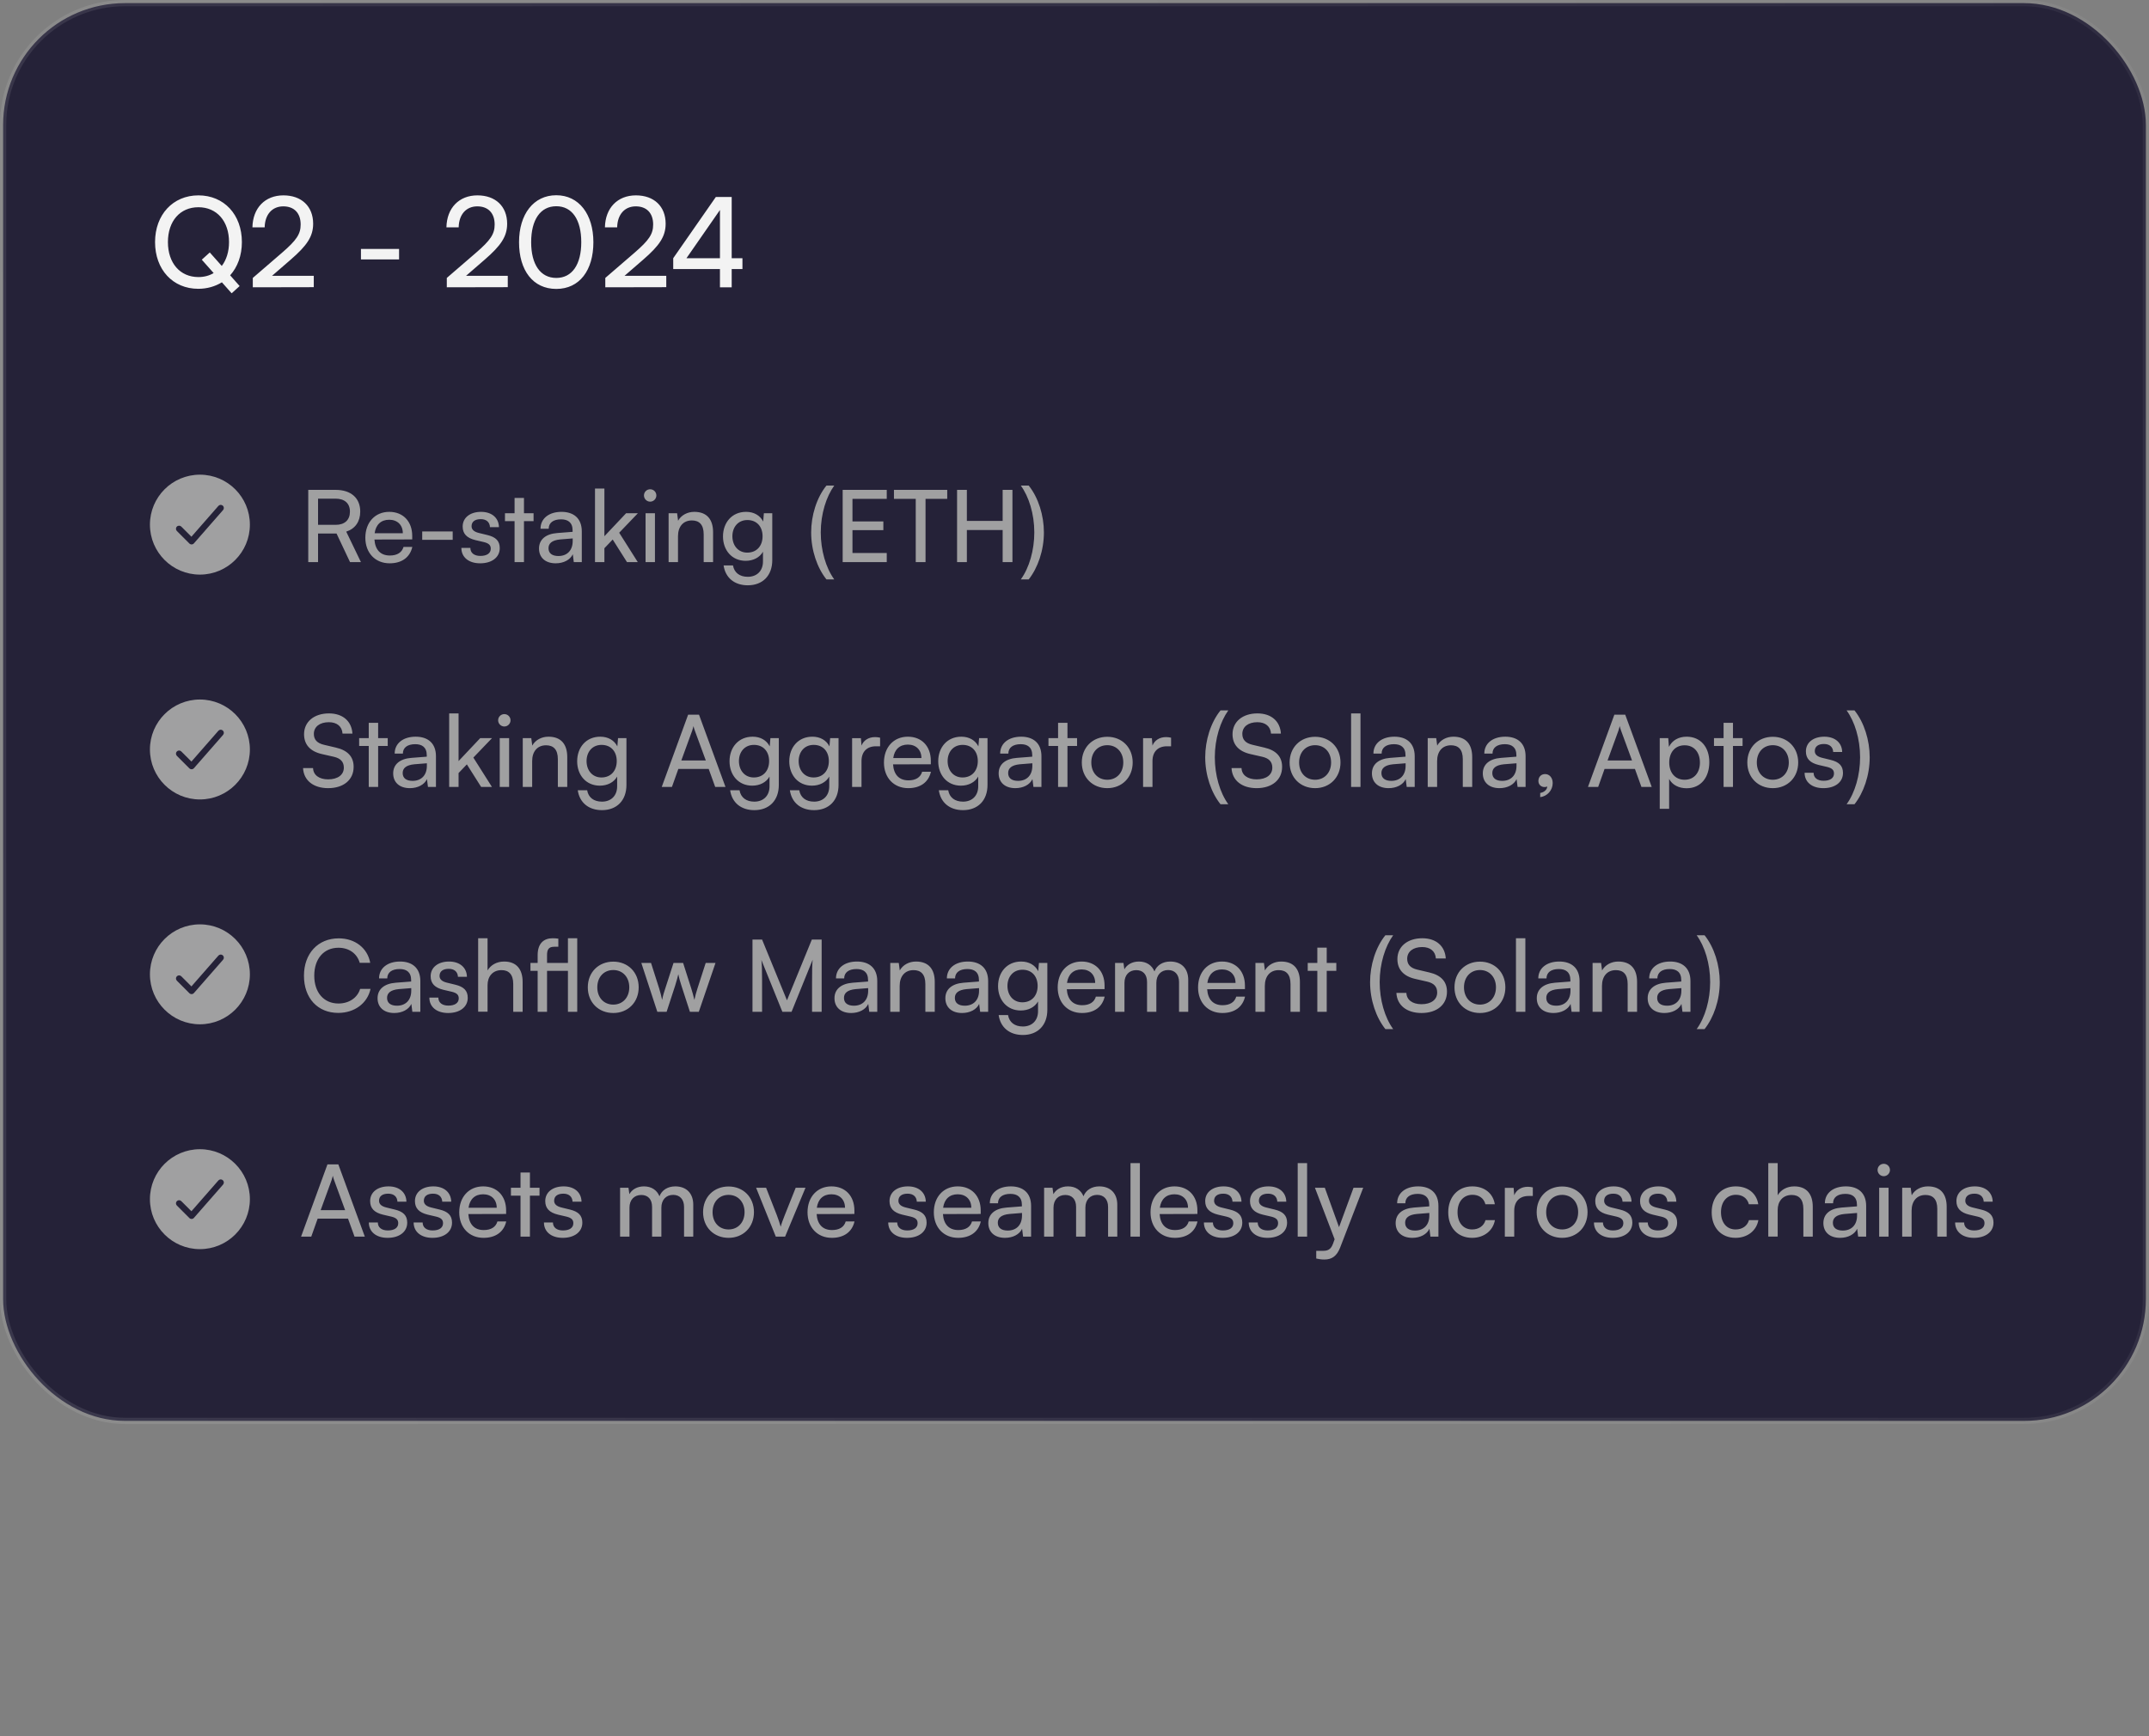 <svg width="344" height="278" viewBox="0 0 344 278" fill="none" xmlns="http://www.w3.org/2000/svg">
<rect x="0" y="0" width="344" height="278" fill="#808080" stroke="none"/>
<rect x="0.5" y="0.5" width="343" height="227" rx="19.5" fill="#252238"/>
<rect x="0.5" y="0.5" width="343" height="227" rx="19.5" stroke="url(#paint0_linear_10085_39697)"/>
<path d="M37.08 46.96L35.52 45.2C34.44 45.86 33.16 46.24 31.74 46.24C27.66 46.24 24.82 43.16 24.82 38.76C24.82 34.38 27.68 31.28 31.76 31.28C35.86 31.28 38.72 34.36 38.72 38.76C38.72 40.92 38.02 42.76 36.84 44.08L38.36 45.8L37.08 46.96ZM36.66 38.76C36.66 35.4 34.7 33.18 31.76 33.18C28.82 33.18 26.88 35.4 26.88 38.76C26.88 42.12 28.82 44.36 31.76 44.36C32.68 44.36 33.5 44.14 34.2 43.72L32.3 41.58L33.58 40.42L35.5 42.58C36.24 41.62 36.66 40.3 36.66 38.76ZM50.227 45.98L40.467 46V44.5L45.127 40.48C47.467 38.46 48.127 37.48 48.127 35.94C48.127 34.12 47.087 33.04 45.347 33.04C43.567 33.04 42.407 34.34 42.367 36.4H40.407C40.467 33.3 42.427 31.28 45.367 31.28C48.267 31.28 50.127 33.04 50.127 35.82C50.127 37.88 49.107 39.34 46.547 41.56L43.547 44.16H50.227V45.98ZM57.779 41.54V39.86H63.88V41.54H57.779ZM81.282 45.98L71.522 46V44.5L76.182 40.48C78.522 38.46 79.182 37.48 79.182 35.94C79.182 34.12 78.142 33.04 76.402 33.04C74.622 33.04 73.462 34.34 73.422 36.4H71.462C71.522 33.3 73.482 31.28 76.422 31.28C79.322 31.28 81.182 33.04 81.182 35.82C81.182 37.88 80.162 39.34 77.602 41.56L74.602 44.16H81.282V45.98ZM83.085 38.78C83.085 34.3 85.406 31.26 89.046 31.26C92.665 31.26 94.986 34.3 94.986 38.78C94.986 43.28 92.766 46.26 89.046 46.26C85.305 46.26 83.085 43.28 83.085 38.78ZM85.025 38.78C85.025 42.34 86.505 44.5 89.046 44.5C91.585 44.5 93.046 42.34 93.046 38.78C93.046 35.18 91.585 33.02 89.046 33.02C86.505 33.02 85.025 35.18 85.025 38.78ZM106.653 45.98L96.893 46V44.5L101.553 40.48C103.893 38.46 104.553 37.48 104.553 35.94C104.553 34.12 103.513 33.04 101.773 33.04C99.993 33.04 98.833 34.34 98.793 36.4H96.833C96.893 33.3 98.853 31.28 101.793 31.28C104.693 31.28 106.553 33.04 106.553 35.82C106.553 37.88 105.533 39.34 102.973 41.56L99.973 44.16H106.653V45.98ZM118.846 43.08H117.126V46H115.246V43.08H107.766V41.34L114.586 31.54H117.126V41.34H118.846V43.08ZM109.886 41.34H115.246V33.62L109.886 41.34Z" fill="#F3F3F3"/>
<path fill-rule="evenodd" clip-rule="evenodd" d="M32 92C36.418 92 40 88.418 40 84C40 79.582 36.418 76 32 76C27.582 76 24 79.582 24 84C24 88.418 27.582 92 32 92ZM35.709 81.663C35.891 81.455 35.87 81.139 35.662 80.957C35.455 80.775 35.139 80.796 34.957 81.004L30.642 85.935L29.02 84.313C28.825 84.118 28.508 84.118 28.313 84.313C28.118 84.508 28.118 84.825 28.313 85.02L30.313 87.02C30.411 87.118 30.545 87.171 30.683 87.167C30.822 87.162 30.952 87.1 31.043 86.996L35.709 81.663Z" fill="#A0A0A1"/>
<path d="M50.912 90H49.344V78.432H53.712C56.192 78.432 57.664 79.744 57.664 81.904C57.664 83.504 56.864 84.656 55.424 85.12L57.776 90H56.032L53.872 85.424H50.912V90ZM50.912 79.84V84.032H53.728C55.184 84.032 56.016 83.248 56.016 81.92C56.016 80.576 55.152 79.84 53.712 79.84H50.912ZM62.37 90.192C60.066 90.192 58.482 88.528 58.482 86.096C58.482 83.648 60.034 81.952 62.306 81.952C64.53 81.952 65.986 83.488 65.986 85.808V86.368L59.938 86.384C60.05 88.032 60.914 88.944 62.402 88.944C63.57 88.944 64.338 88.464 64.594 87.568H66.002C65.618 89.248 64.306 90.192 62.37 90.192ZM62.306 83.216C60.994 83.216 60.162 84 59.97 85.376H64.482C64.482 84.08 63.634 83.216 62.306 83.216ZM67.586 86.432V85.088H72.466V86.432H67.586ZM73.854 87.728H75.294C75.294 88.528 75.902 89.008 76.894 89.008C77.95 89.008 78.558 88.576 78.558 87.856C78.558 87.328 78.302 87.008 77.486 86.8L76.11 86.48C74.718 86.144 74.062 85.456 74.062 84.304C74.062 82.864 75.278 81.952 77.006 81.952C78.718 81.952 79.838 82.912 79.87 84.4H78.43C78.398 83.616 77.87 83.12 76.958 83.12C76.014 83.12 75.486 83.536 75.486 84.256C75.486 84.784 75.87 85.136 76.638 85.328L78.014 85.664C79.342 85.984 79.998 86.592 79.998 87.76C79.998 89.248 78.718 90.192 76.862 90.192C75.022 90.192 73.854 89.216 73.854 87.728ZM83.874 90H82.37V83.44H80.834V82.176H82.37V79.728H83.874V82.176H85.41V83.44H83.874V90ZM88.954 90.192C87.274 90.192 86.282 89.248 86.282 87.824C86.282 86.384 87.354 85.488 89.194 85.344L91.658 85.152V84.928C91.658 83.616 90.874 83.152 89.818 83.152C88.554 83.152 87.834 83.712 87.834 84.656H86.522C86.522 83.024 87.866 81.952 89.882 81.952C91.818 81.952 93.13 82.976 93.13 85.088V90H91.85L91.69 88.736C91.29 89.632 90.218 90.192 88.954 90.192ZM89.386 89.024C90.81 89.024 91.674 88.096 91.674 86.624V86.208L89.674 86.368C88.346 86.496 87.802 87.008 87.802 87.776C87.802 88.608 88.41 89.024 89.386 89.024ZM96.749 90H95.245V78.224H96.749V85.856L100.221 82.176H102.109L99.117 85.296L102.093 90H100.365L98.077 86.384L96.749 87.776V90ZM104.074 80.32C103.53 80.32 103.082 79.872 103.082 79.328C103.082 78.768 103.53 78.336 104.074 78.336C104.618 78.336 105.066 78.768 105.066 79.328C105.066 79.872 104.618 80.32 104.074 80.32ZM103.338 90V82.176H104.842V90H103.338ZM108.53 90H107.026V82.176H108.386L108.546 83.376C109.042 82.48 110.034 81.952 111.138 81.952C113.202 81.952 114.146 83.216 114.146 85.216V90H112.642V85.552C112.642 83.968 111.906 83.328 110.754 83.328C109.346 83.328 108.53 84.336 108.53 85.856V90ZM115.733 85.888C115.733 83.68 117.157 81.952 119.429 81.952C120.693 81.952 121.669 82.528 122.165 83.504L122.277 82.176H123.621V89.68C123.621 92.144 122.101 93.712 119.701 93.712C117.573 93.712 116.117 92.512 115.829 90.528H117.333C117.525 91.68 118.389 92.352 119.701 92.352C121.173 92.352 122.133 91.392 122.133 89.904V88.336C121.621 89.248 120.597 89.792 119.365 89.792C117.141 89.792 115.733 88.08 115.733 85.888ZM117.237 85.856C117.237 87.328 118.149 88.48 119.621 88.48C121.141 88.48 122.069 87.392 122.069 85.856C122.069 84.352 121.173 83.264 119.637 83.264C118.133 83.264 117.237 84.416 117.237 85.856ZM133.542 92.768H132.294C130.822 90.928 129.846 88.144 129.846 85.248C129.846 82.528 130.726 79.68 132.294 77.744H133.542C132.278 79.504 131.382 82.256 131.382 85.248C131.382 88.08 132.182 90.896 133.542 92.768ZM141.947 90H134.891V78.432H141.947V79.872H136.459V83.488H141.403V84.88H136.459V88.544H141.947V90ZM143.099 79.872V78.432H151.627V79.872H148.155V90H146.587V79.872H143.099ZM154.771 90H153.203V78.432H154.771V83.408H160.499V78.432H162.067V90H160.499V84.864H154.771V90ZM164.67 92.768H163.406C164.766 90.896 165.566 88.08 165.566 85.248C165.566 82.256 164.686 79.504 163.406 77.744H164.67C166.222 79.68 167.102 82.528 167.102 85.248C167.102 88.144 166.126 90.928 164.67 92.768Z" fill="#A0A0A1"/>
<path fill-rule="evenodd" clip-rule="evenodd" d="M32 128C36.418 128 40 124.418 40 120C40 115.582 36.418 112 32 112C27.582 112 24 115.582 24 120C24 124.418 27.582 128 32 128ZM35.709 117.663C35.891 117.455 35.87 117.139 35.662 116.957C35.455 116.775 35.139 116.796 34.957 117.004L30.642 121.935L29.02 120.313C28.825 120.118 28.508 120.118 28.313 120.313C28.118 120.509 28.118 120.825 28.313 121.02L30.313 123.02C30.411 123.118 30.545 123.171 30.683 123.167C30.822 123.162 30.952 123.1 31.043 122.996L35.709 117.663Z" fill="#A0A0A1"/>
<path d="M48.672 117.552C48.672 115.568 50.272 114.224 52.656 114.224C54.864 114.224 56.288 115.456 56.416 117.456H54.832C54.752 116.304 53.936 115.632 52.64 115.632C51.184 115.632 50.24 116.368 50.24 117.504C50.24 118.432 50.768 118.992 51.856 119.248L53.76 119.696C55.648 120.128 56.608 121.152 56.608 122.784C56.608 124.864 54.992 126.192 52.528 126.192C50.176 126.192 48.608 124.96 48.512 122.976H50.112C50.144 124.08 51.072 124.784 52.528 124.784C54.064 124.784 55.04 124.064 55.04 122.912C55.04 122 54.544 121.424 53.44 121.168L51.536 120.736C49.648 120.304 48.672 119.216 48.672 117.552ZM60.53 126H59.026V119.44H57.49V118.176H59.026V115.728H60.53V118.176H62.066V119.44H60.53V126ZM65.61 126.192C63.93 126.192 62.938 125.248 62.938 123.824C62.938 122.384 64.01 121.488 65.85 121.344L68.314 121.152V120.928C68.314 119.616 67.53 119.152 66.474 119.152C65.21 119.152 64.49 119.712 64.49 120.656H63.178C63.178 119.024 64.522 117.952 66.538 117.952C68.474 117.952 69.786 118.976 69.786 121.088V126H68.506L68.346 124.736C67.946 125.632 66.874 126.192 65.61 126.192ZM66.042 125.024C67.466 125.024 68.33 124.096 68.33 122.624V122.208L66.33 122.368C65.002 122.496 64.458 123.008 64.458 123.776C64.458 124.608 65.066 125.024 66.042 125.024ZM73.405 126H71.901V114.224H73.405V121.856L76.877 118.176H78.765L75.773 121.296L78.749 126H77.021L74.733 122.384L73.405 123.776V126ZM80.73 116.32C80.186 116.32 79.738 115.872 79.738 115.328C79.738 114.768 80.186 114.336 80.73 114.336C81.274 114.336 81.722 114.768 81.722 115.328C81.722 115.872 81.274 116.32 80.73 116.32ZM79.994 126V118.176H81.498V126H79.994ZM85.186 126H83.682V118.176H85.042L85.202 119.376C85.698 118.48 86.69 117.952 87.794 117.952C89.858 117.952 90.802 119.216 90.802 121.216V126H89.298V121.552C89.298 119.968 88.562 119.328 87.41 119.328C86.002 119.328 85.186 120.336 85.186 121.856V126ZM92.389 121.888C92.389 119.68 93.813 117.952 96.085 117.952C97.349 117.952 98.325 118.528 98.821 119.504L98.933 118.176H100.277V125.68C100.277 128.144 98.757 129.712 96.357 129.712C94.229 129.712 92.773 128.512 92.485 126.528H93.989C94.181 127.68 95.045 128.352 96.357 128.352C97.829 128.352 98.789 127.392 98.789 125.904V124.336C98.277 125.248 97.253 125.792 96.021 125.792C93.797 125.792 92.389 124.08 92.389 121.888ZM93.893 121.856C93.893 123.328 94.805 124.48 96.277 124.48C97.797 124.48 98.725 123.392 98.725 121.856C98.725 120.352 97.829 119.264 96.293 119.264C94.789 119.264 93.893 120.416 93.893 121.856ZM107.558 126H105.926L110.15 114.432H111.894L116.134 126H114.486L113.446 123.12H108.582L107.558 126ZM110.822 116.928L109.062 121.76H112.982L111.206 116.928C111.126 116.704 111.046 116.432 111.014 116.256C110.982 116.416 110.902 116.688 110.822 116.928ZM116.78 121.888C116.78 119.68 118.204 117.952 120.476 117.952C121.74 117.952 122.716 118.528 123.212 119.504L123.324 118.176H124.668V125.68C124.668 128.144 123.148 129.712 120.748 129.712C118.62 129.712 117.164 128.512 116.876 126.528H118.38C118.572 127.68 119.436 128.352 120.748 128.352C122.22 128.352 123.18 127.392 123.18 125.904V124.336C122.668 125.248 121.644 125.792 120.411 125.792C118.188 125.792 116.78 124.08 116.78 121.888ZM118.284 121.856C118.284 123.328 119.196 124.48 120.668 124.48C122.188 124.48 123.116 123.392 123.116 121.856C123.116 120.352 122.22 119.264 120.684 119.264C119.18 119.264 118.284 120.416 118.284 121.856ZM126.342 121.888C126.342 119.68 127.766 117.952 130.038 117.952C131.302 117.952 132.278 118.528 132.774 119.504L132.886 118.176H134.23V125.68C134.23 128.144 132.71 129.712 130.31 129.712C128.182 129.712 126.726 128.512 126.438 126.528H127.942C128.134 127.68 128.998 128.352 130.31 128.352C131.782 128.352 132.742 127.392 132.742 125.904V124.336C132.23 125.248 131.206 125.792 129.974 125.792C127.75 125.792 126.342 124.08 126.342 121.888ZM127.846 121.856C127.846 123.328 128.758 124.48 130.23 124.48C131.75 124.48 132.678 123.392 132.678 121.856C132.678 120.352 131.782 119.264 130.246 119.264C128.742 119.264 127.846 120.416 127.846 121.856ZM140.881 118.112V119.488H140.209C138.785 119.488 137.905 120.352 137.905 121.856V126H136.401V118.192H137.809L137.905 119.376C138.225 118.56 139.009 118.016 140.081 118.016C140.353 118.016 140.577 118.048 140.881 118.112ZM145.386 126.192C143.082 126.192 141.498 124.528 141.498 122.096C141.498 119.648 143.05 117.952 145.322 117.952C147.546 117.952 149.002 119.488 149.002 121.808V122.368L142.954 122.384C143.066 124.032 143.93 124.944 145.418 124.944C146.586 124.944 147.354 124.464 147.61 123.568H149.018C148.634 125.248 147.322 126.192 145.386 126.192ZM145.322 119.216C144.01 119.216 143.178 120 142.986 121.376H147.498C147.498 120.08 146.65 119.216 145.322 119.216ZM150.186 121.888C150.186 119.68 151.61 117.952 153.882 117.952C155.146 117.952 156.122 118.528 156.618 119.504L156.73 118.176H158.074V125.68C158.074 128.144 156.554 129.712 154.154 129.712C152.026 129.712 150.57 128.512 150.282 126.528H151.786C151.978 127.68 152.842 128.352 154.154 128.352C155.626 128.352 156.586 127.392 156.586 125.904V124.336C156.074 125.248 155.05 125.792 153.818 125.792C151.594 125.792 150.186 124.08 150.186 121.888ZM151.69 121.856C151.69 123.328 152.602 124.48 154.074 124.48C155.594 124.48 156.522 123.392 156.522 121.856C156.522 120.352 155.626 119.264 154.09 119.264C152.586 119.264 151.69 120.416 151.69 121.856ZM162.532 126.192C160.852 126.192 159.86 125.248 159.86 123.824C159.86 122.384 160.932 121.488 162.772 121.344L165.236 121.152V120.928C165.236 119.616 164.452 119.152 163.396 119.152C162.132 119.152 161.412 119.712 161.412 120.656H160.1C160.1 119.024 161.444 117.952 163.46 117.952C165.396 117.952 166.708 118.976 166.708 121.088V126H165.428L165.268 124.736C164.868 125.632 163.796 126.192 162.532 126.192ZM162.964 125.024C164.388 125.024 165.252 124.096 165.252 122.624V122.208L163.252 122.368C161.924 122.496 161.38 123.008 161.38 123.776C161.38 124.608 161.988 125.024 162.964 125.024ZM170.874 126H169.37V119.44H167.834V118.176H169.37V115.728H170.874V118.176H172.41V119.44H170.874V126ZM173.17 122.08C173.17 119.664 174.898 117.968 177.25 117.968C179.586 117.968 181.314 119.664 181.314 122.08C181.314 124.496 179.586 126.192 177.25 126.192C174.898 126.192 173.17 124.496 173.17 122.08ZM174.69 122.08C174.69 123.712 175.73 124.848 177.25 124.848C178.754 124.848 179.81 123.712 179.81 122.08C179.81 120.448 178.754 119.312 177.25 119.312C175.73 119.312 174.69 120.448 174.69 122.08ZM187.459 118.112V119.488H186.787C185.363 119.488 184.483 120.352 184.483 121.856V126H182.979V118.192H184.387L184.483 119.376C184.803 118.56 185.587 118.016 186.659 118.016C186.931 118.016 187.155 118.048 187.459 118.112ZM196.62 128.768H195.372C193.9 126.928 192.924 124.144 192.924 121.248C192.924 118.528 193.804 115.68 195.372 113.744H196.62C195.356 115.504 194.46 118.256 194.46 121.248C194.46 124.08 195.26 126.896 196.62 128.768ZM197.297 117.552C197.297 115.568 198.897 114.224 201.281 114.224C203.489 114.224 204.913 115.456 205.041 117.456H203.457C203.377 116.304 202.561 115.632 201.265 115.632C199.809 115.632 198.865 116.368 198.865 117.504C198.865 118.432 199.393 118.992 200.481 119.248L202.385 119.696C204.273 120.128 205.233 121.152 205.233 122.784C205.233 124.864 203.617 126.192 201.153 126.192C198.801 126.192 197.233 124.96 197.137 122.976H198.737C198.769 124.08 199.697 124.784 201.153 124.784C202.689 124.784 203.665 124.064 203.665 122.912C203.665 122 203.169 121.424 202.065 121.168L200.161 120.736C198.273 120.304 197.297 119.216 197.297 117.552ZM206.435 122.08C206.435 119.664 208.163 117.968 210.515 117.968C212.851 117.968 214.579 119.664 214.579 122.08C214.579 124.496 212.851 126.192 210.515 126.192C208.163 126.192 206.435 124.496 206.435 122.08ZM207.955 122.08C207.955 123.712 208.995 124.848 210.515 124.848C212.019 124.848 213.075 123.712 213.075 122.08C213.075 120.448 212.019 119.312 210.515 119.312C208.995 119.312 207.955 120.448 207.955 122.08ZM217.78 126H216.276V114.224H217.78V126ZM222.282 126.192C220.602 126.192 219.61 125.248 219.61 123.824C219.61 122.384 220.682 121.488 222.522 121.344L224.986 121.152V120.928C224.986 119.616 224.202 119.152 223.146 119.152C221.882 119.152 221.162 119.712 221.162 120.656H219.85C219.85 119.024 221.194 117.952 223.21 117.952C225.146 117.952 226.458 118.976 226.458 121.088V126H225.178L225.018 124.736C224.618 125.632 223.546 126.192 222.282 126.192ZM222.714 125.024C224.138 125.024 225.002 124.096 225.002 122.624V122.208L223.002 122.368C221.674 122.496 221.13 123.008 221.13 123.776C221.13 124.608 221.738 125.024 222.714 125.024ZM230.045 126H228.541V118.176H229.901L230.061 119.376C230.557 118.48 231.549 117.952 232.653 117.952C234.717 117.952 235.661 119.216 235.661 121.216V126H234.157V121.552C234.157 119.968 233.421 119.328 232.269 119.328C230.861 119.328 230.045 120.336 230.045 121.856V126ZM240.032 126.192C238.352 126.192 237.36 125.248 237.36 123.824C237.36 122.384 238.432 121.488 240.272 121.344L242.736 121.152V120.928C242.736 119.616 241.952 119.152 240.896 119.152C239.632 119.152 238.912 119.712 238.912 120.656H237.6C237.6 119.024 238.944 117.952 240.96 117.952C242.896 117.952 244.208 118.976 244.208 121.088V126H242.928L242.768 124.736C242.368 125.632 241.296 126.192 240.032 126.192ZM240.464 125.024C241.888 125.024 242.752 124.096 242.752 122.624V122.208L240.752 122.368C239.424 122.496 238.88 123.008 238.88 123.776C238.88 124.608 239.488 125.024 240.464 125.024ZM248.547 125.376C248.547 126.528 247.683 127.488 246.547 127.632V126.96C247.203 126.848 247.667 126.416 247.667 125.92C247.555 125.984 247.427 126.016 247.235 126.016C246.707 126.016 246.259 125.632 246.259 125.04C246.259 124.4 246.691 123.936 247.331 123.936C248.003 123.936 248.547 124.496 248.547 125.376ZM255.824 126H254.192L258.416 114.432H260.16L264.4 126H262.752L261.712 123.12H256.848L255.824 126ZM259.088 116.928L257.328 121.76H261.248L259.472 116.928C259.392 116.704 259.312 116.432 259.28 116.256C259.248 116.416 259.168 116.688 259.088 116.928ZM265.682 129.504V118.176H267.042L267.154 119.584C267.682 118.512 268.738 117.952 269.986 117.952C272.226 117.952 273.618 119.632 273.618 122.032C273.618 124.416 272.306 126.208 269.986 126.208C268.738 126.208 267.698 125.68 267.186 124.72V129.504H265.682ZM267.202 122.096C267.202 123.696 268.13 124.848 269.666 124.848C271.202 124.848 272.114 123.696 272.114 122.096C272.114 120.48 271.202 119.328 269.666 119.328C268.13 119.328 267.202 120.464 267.202 122.096ZM277.405 126H275.901V119.44H274.365V118.176H275.901V115.728H277.405V118.176H278.941V119.44H277.405V126ZM279.701 122.08C279.701 119.664 281.429 117.968 283.781 117.968C286.117 117.968 287.845 119.664 287.845 122.08C287.845 124.496 286.117 126.192 283.781 126.192C281.429 126.192 279.701 124.496 279.701 122.08ZM281.221 122.08C281.221 123.712 282.261 124.848 283.781 124.848C285.285 124.848 286.341 123.712 286.341 122.08C286.341 120.448 285.285 119.312 283.781 119.312C282.261 119.312 281.221 120.448 281.221 122.08ZM288.87 123.728H290.31C290.31 124.528 290.918 125.008 291.91 125.008C292.966 125.008 293.574 124.576 293.574 123.856C293.574 123.328 293.318 123.008 292.502 122.8L291.126 122.48C289.734 122.144 289.078 121.456 289.078 120.304C289.078 118.864 290.294 117.952 292.022 117.952C293.734 117.952 294.854 118.912 294.886 120.4H293.446C293.414 119.616 292.886 119.12 291.974 119.12C291.03 119.12 290.502 119.536 290.502 120.256C290.502 120.784 290.886 121.136 291.654 121.328L293.03 121.664C294.358 121.984 295.014 122.592 295.014 123.76C295.014 125.248 293.734 126.192 291.878 126.192C290.038 126.192 288.87 125.216 288.87 123.728ZM296.858 128.768H295.594C296.954 126.896 297.754 124.08 297.754 121.248C297.754 118.256 296.874 115.504 295.594 113.744H296.858C298.41 115.68 299.29 118.528 299.29 121.248C299.29 124.144 298.314 126.928 296.858 128.768Z" fill="#A0A0A1"/>
<path fill-rule="evenodd" clip-rule="evenodd" d="M32 164C36.418 164 40 160.418 40 156C40 151.582 36.418 148 32 148C27.582 148 24 151.582 24 156C24 160.418 27.582 164 32 164ZM35.709 153.663C35.891 153.455 35.87 153.139 35.662 152.957C35.455 152.775 35.139 152.796 34.957 153.004L30.642 157.935L29.02 156.313C28.825 156.118 28.508 156.118 28.313 156.313C28.118 156.509 28.118 156.825 28.313 157.02L30.313 159.02C30.411 159.118 30.545 159.171 30.683 159.167C30.822 159.162 30.952 159.1 31.043 158.996L35.709 153.663Z" fill="#A0A0A1"/>
<path d="M54.144 162.176C50.848 162.176 48.656 159.808 48.656 156.224C48.656 152.656 50.912 150.24 54.224 150.24C56.832 150.24 58.832 151.792 59.264 154.16H57.584C57.152 152.656 55.856 151.744 54.176 151.744C51.84 151.744 50.304 153.504 50.304 156.208C50.304 158.912 51.84 160.672 54.176 160.672C55.872 160.672 57.216 159.76 57.648 158.336H59.312C58.816 160.64 56.752 162.176 54.144 162.176ZM63.11 162.192C61.43 162.192 60.438 161.248 60.438 159.824C60.438 158.384 61.51 157.488 63.35 157.344L65.814 157.152V156.928C65.814 155.616 65.03 155.152 63.974 155.152C62.71 155.152 61.99 155.712 61.99 156.656H60.678C60.678 155.024 62.022 153.952 64.038 153.952C65.974 153.952 67.286 154.976 67.286 157.088V162H66.006L65.846 160.736C65.446 161.632 64.374 162.192 63.11 162.192ZM63.542 161.024C64.966 161.024 65.83 160.096 65.83 158.624V158.208L63.83 158.368C62.502 158.496 61.958 159.008 61.958 159.776C61.958 160.608 62.566 161.024 63.542 161.024ZM68.729 159.728H70.169C70.169 160.528 70.777 161.008 71.769 161.008C72.825 161.008 73.433 160.576 73.433 159.856C73.433 159.328 73.177 159.008 72.361 158.8L70.985 158.48C69.593 158.144 68.937 157.456 68.937 156.304C68.937 154.864 70.153 153.952 71.881 153.952C73.593 153.952 74.713 154.912 74.745 156.4H73.305C73.273 155.616 72.745 155.12 71.833 155.12C70.889 155.12 70.361 155.536 70.361 156.256C70.361 156.784 70.745 157.136 71.513 157.328L72.889 157.664C74.217 157.984 74.873 158.592 74.873 159.76C74.873 161.248 73.593 162.192 71.737 162.192C69.897 162.192 68.729 161.216 68.729 159.728ZM78.045 161.984H76.541V150.224H78.045V155.376C78.541 154.528 79.485 153.952 80.701 153.952C82.701 153.952 83.661 155.216 83.661 157.216V162H82.157V157.552C82.157 155.968 81.405 155.328 80.285 155.328C78.829 155.328 78.045 156.384 78.045 157.728V161.984ZM92.4 162H90.912V155.44H87.568V162H86.064V155.44H84.912V154.176H86.064V152.928C86.064 151.008 87.088 150.224 88.448 150.224C88.736 150.224 89.072 150.24 89.376 150.288V151.584H88.704C87.792 151.584 87.568 152.08 87.568 152.928V154.176H90.912V150.224H92.4V162ZM94.092 158.08C94.092 155.664 95.82 153.968 98.172 153.968C100.508 153.968 102.236 155.664 102.236 158.08C102.236 160.496 100.508 162.192 98.172 162.192C95.82 162.192 94.092 160.496 94.092 158.08ZM95.612 158.08C95.612 159.712 96.652 160.848 98.172 160.848C99.676 160.848 100.732 159.712 100.732 158.08C100.732 156.448 99.676 155.312 98.172 155.312C96.652 155.312 95.612 156.448 95.612 158.08ZM105.221 162L102.661 154.176H104.213L105.509 158.24C105.685 158.816 105.845 159.408 105.989 160.096C106.117 159.408 106.325 158.752 106.501 158.24L107.813 154.176H109.349L110.645 158.24C110.773 158.624 111.029 159.536 111.157 160.096C111.285 159.472 111.429 158.928 111.653 158.24L112.965 154.176H114.533L111.861 162H110.437L109.077 157.808C108.821 157.024 108.661 156.416 108.581 155.984C108.501 156.368 108.357 156.88 108.069 157.824L106.709 162H105.221ZM121.989 162H120.453V150.432H121.989L125.973 160.16L129.957 150.432H131.525V162H129.989V157.424C129.989 155.264 130.005 154.48 130.085 153.664L126.709 162H125.237L121.877 153.696C121.957 154.256 121.989 155.44 121.989 157.056V162ZM136.251 162.192C134.571 162.192 133.579 161.248 133.579 159.824C133.579 158.384 134.651 157.488 136.491 157.344L138.955 157.152V156.928C138.955 155.616 138.171 155.152 137.115 155.152C135.851 155.152 135.131 155.712 135.131 156.656H133.819C133.819 155.024 135.163 153.952 137.179 153.952C139.115 153.952 140.427 154.976 140.427 157.088V162H139.147L138.987 160.736C138.587 161.632 137.515 162.192 136.251 162.192ZM136.683 161.024C138.107 161.024 138.971 160.096 138.971 158.624V158.208L136.971 158.368C135.643 158.496 135.099 159.008 135.099 159.776C135.099 160.608 135.707 161.024 136.683 161.024ZM144.014 162H142.51V154.176H143.87L144.03 155.376C144.526 154.48 145.518 153.952 146.622 153.952C148.686 153.952 149.63 155.216 149.63 157.216V162H148.126V157.552C148.126 155.968 147.39 155.328 146.238 155.328C144.83 155.328 144.014 156.336 144.014 157.856V162ZM154.001 162.192C152.321 162.192 151.329 161.248 151.329 159.824C151.329 158.384 152.401 157.488 154.241 157.344L156.705 157.152V156.928C156.705 155.616 155.921 155.152 154.865 155.152C153.601 155.152 152.881 155.712 152.881 156.656H151.569C151.569 155.024 152.913 153.952 154.929 153.952C156.865 153.952 158.177 154.976 158.177 157.088V162H156.897L156.737 160.736C156.337 161.632 155.265 162.192 154.001 162.192ZM154.433 161.024C155.857 161.024 156.721 160.096 156.721 158.624V158.208L154.721 158.368C153.393 158.496 152.849 159.008 152.849 159.776C152.849 160.608 153.457 161.024 154.433 161.024ZM159.764 157.888C159.764 155.68 161.188 153.952 163.46 153.952C164.724 153.952 165.7 154.528 166.196 155.504L166.308 154.176H167.652V161.68C167.652 164.144 166.132 165.712 163.732 165.712C161.604 165.712 160.148 164.512 159.86 162.528H161.364C161.556 163.68 162.42 164.352 163.732 164.352C165.204 164.352 166.164 163.392 166.164 161.904V160.336C165.652 161.248 164.628 161.792 163.396 161.792C161.172 161.792 159.764 160.08 159.764 157.888ZM161.268 157.856C161.268 159.328 162.18 160.48 163.652 160.48C165.172 160.48 166.1 159.392 166.1 157.856C166.1 156.352 165.204 155.264 163.668 155.264C162.164 155.264 161.268 156.416 161.268 157.856ZM173.198 162.192C170.894 162.192 169.31 160.528 169.31 158.096C169.31 155.648 170.862 153.952 173.134 153.952C175.358 153.952 176.814 155.488 176.814 157.808V158.368L170.766 158.384C170.878 160.032 171.742 160.944 173.23 160.944C174.398 160.944 175.166 160.464 175.422 159.568H176.83C176.446 161.248 175.134 162.192 173.198 162.192ZM173.134 155.216C171.822 155.216 170.99 156 170.798 157.376H175.31C175.31 156.08 174.462 155.216 173.134 155.216ZM179.998 162H178.494V154.176H179.838L179.982 155.2C180.382 154.464 181.214 153.952 182.318 153.952C183.534 153.952 184.398 154.56 184.798 155.536C185.166 154.56 186.11 153.952 187.326 153.952C189.118 153.952 190.206 155.072 190.206 156.88V162H188.734V157.248C188.734 156.016 188.046 155.312 186.99 155.312C185.854 155.312 185.102 156.112 185.102 157.36V162H183.614V157.232C183.614 156 182.942 155.328 181.886 155.328C180.75 155.328 179.998 156.112 179.998 157.36V162ZM195.667 162.192C193.363 162.192 191.779 160.528 191.779 158.096C191.779 155.648 193.331 153.952 195.603 153.952C197.827 153.952 199.283 155.488 199.283 157.808V158.368L193.235 158.384C193.347 160.032 194.211 160.944 195.699 160.944C196.867 160.944 197.635 160.464 197.891 159.568H199.299C198.915 161.248 197.603 162.192 195.667 162.192ZM195.603 155.216C194.291 155.216 193.459 156 193.267 157.376H197.779C197.779 156.08 196.931 155.216 195.603 155.216ZM202.467 162H200.963V154.176H202.323L202.483 155.376C202.979 154.48 203.971 153.952 205.075 153.952C207.139 153.952 208.083 155.216 208.083 157.216V162H206.579V157.552C206.579 155.968 205.843 155.328 204.691 155.328C203.283 155.328 202.467 156.336 202.467 157.856V162ZM212.374 162H210.87V155.44H209.334V154.176H210.87V151.728H212.374V154.176H213.91V155.44H212.374V162ZM223.011 164.768H221.763C220.291 162.928 219.315 160.144 219.315 157.248C219.315 154.528 220.195 151.68 221.763 149.744H223.011C221.747 151.504 220.851 154.256 220.851 157.248C220.851 160.08 221.651 162.896 223.011 164.768ZM223.688 153.552C223.688 151.568 225.288 150.224 227.672 150.224C229.88 150.224 231.304 151.456 231.432 153.456H229.848C229.768 152.304 228.952 151.632 227.656 151.632C226.2 151.632 225.256 152.368 225.256 153.504C225.256 154.432 225.784 154.992 226.872 155.248L228.776 155.696C230.664 156.128 231.624 157.152 231.624 158.784C231.624 160.864 230.008 162.192 227.544 162.192C225.192 162.192 223.624 160.96 223.528 158.976H225.128C225.16 160.08 226.088 160.784 227.544 160.784C229.08 160.784 230.056 160.064 230.056 158.912C230.056 158 229.56 157.424 228.456 157.168L226.552 156.736C224.664 156.304 223.688 155.216 223.688 153.552ZM232.826 158.08C232.826 155.664 234.554 153.968 236.906 153.968C239.242 153.968 240.97 155.664 240.97 158.08C240.97 160.496 239.242 162.192 236.906 162.192C234.554 162.192 232.826 160.496 232.826 158.08ZM234.346 158.08C234.346 159.712 235.386 160.848 236.906 160.848C238.41 160.848 239.466 159.712 239.466 158.08C239.466 156.448 238.41 155.312 236.906 155.312C235.386 155.312 234.346 156.448 234.346 158.08ZM244.171 162H242.667V150.224H244.171V162ZM248.673 162.192C246.993 162.192 246.001 161.248 246.001 159.824C246.001 158.384 247.073 157.488 248.913 157.344L251.377 157.152V156.928C251.377 155.616 250.593 155.152 249.537 155.152C248.273 155.152 247.553 155.712 247.553 156.656H246.241C246.241 155.024 247.585 153.952 249.601 153.952C251.537 153.952 252.849 154.976 252.849 157.088V162H251.569L251.409 160.736C251.009 161.632 249.937 162.192 248.673 162.192ZM249.105 161.024C250.529 161.024 251.393 160.096 251.393 158.624V158.208L249.393 158.368C248.065 158.496 247.521 159.008 247.521 159.776C247.521 160.608 248.129 161.024 249.105 161.024ZM256.436 162H254.932V154.176H256.292L256.452 155.376C256.948 154.48 257.94 153.952 259.044 153.952C261.108 153.952 262.052 155.216 262.052 157.216V162H260.548V157.552C260.548 155.968 259.812 155.328 258.66 155.328C257.252 155.328 256.436 156.336 256.436 157.856V162ZM266.423 162.192C264.743 162.192 263.751 161.248 263.751 159.824C263.751 158.384 264.823 157.488 266.663 157.344L269.127 157.152V156.928C269.127 155.616 268.343 155.152 267.287 155.152C266.023 155.152 265.303 155.712 265.303 156.656H263.991C263.991 155.024 265.335 153.952 267.351 153.952C269.287 153.952 270.599 154.976 270.599 157.088V162H269.319L269.159 160.736C268.759 161.632 267.687 162.192 266.423 162.192ZM266.855 161.024C268.279 161.024 269.143 160.096 269.143 158.624V158.208L267.143 158.368C265.815 158.496 265.271 159.008 265.271 159.776C265.271 160.608 265.879 161.024 266.855 161.024ZM272.858 164.768H271.594C272.954 162.896 273.754 160.08 273.754 157.248C273.754 154.256 272.874 151.504 271.594 149.744H272.858C274.41 151.68 275.29 154.528 275.29 157.248C275.29 160.144 274.314 162.928 272.858 164.768Z" fill="#A0A0A1"/>
<path fill-rule="evenodd" clip-rule="evenodd" d="M32 200C36.418 200 40 196.418 40 192C40 187.582 36.418 184 32 184C27.582 184 24 187.582 24 192C24 196.418 27.582 200 32 200ZM35.709 189.663C35.891 189.455 35.87 189.139 35.662 188.957C35.455 188.775 35.139 188.796 34.957 189.004L30.642 193.935L29.02 192.313C28.825 192.118 28.508 192.118 28.313 192.313C28.118 192.509 28.118 192.825 28.313 193.02L30.313 195.02C30.411 195.118 30.545 195.171 30.683 195.167C30.822 195.162 30.952 195.1 31.043 194.996L35.709 189.663Z" fill="#A0A0A1"/>
<path d="M49.824 198H48.192L52.416 186.432H54.16L58.4 198H56.752L55.712 195.12H50.848L49.824 198ZM53.088 188.928L51.328 193.76H55.248L53.472 188.928C53.392 188.704 53.312 188.432 53.28 188.256C53.248 188.416 53.168 188.688 53.088 188.928ZM59.042 195.728H60.482C60.482 196.528 61.09 197.008 62.082 197.008C63.138 197.008 63.746 196.576 63.746 195.856C63.746 195.328 63.49 195.008 62.674 194.8L61.298 194.48C59.906 194.144 59.25 193.456 59.25 192.304C59.25 190.864 60.466 189.952 62.194 189.952C63.906 189.952 65.026 190.912 65.058 192.4H63.618C63.586 191.616 63.058 191.12 62.146 191.12C61.202 191.12 60.674 191.536 60.674 192.256C60.674 192.784 61.058 193.136 61.826 193.328L63.202 193.664C64.53 193.984 65.186 194.592 65.186 195.76C65.186 197.248 63.906 198.192 62.05 198.192C60.21 198.192 59.042 197.216 59.042 195.728ZM66.214 195.728H67.654C67.654 196.528 68.262 197.008 69.254 197.008C70.31 197.008 70.918 196.576 70.918 195.856C70.918 195.328 70.662 195.008 69.846 194.8L68.47 194.48C67.078 194.144 66.422 193.456 66.422 192.304C66.422 190.864 67.638 189.952 69.366 189.952C71.078 189.952 72.198 190.912 72.23 192.4H70.79C70.758 191.616 70.23 191.12 69.318 191.12C68.374 191.12 67.846 191.536 67.846 192.256C67.846 192.784 68.23 193.136 68.998 193.328L70.374 193.664C71.702 193.984 72.358 194.592 72.358 195.76C72.358 197.248 71.078 198.192 69.222 198.192C67.382 198.192 66.214 197.216 66.214 195.728ZM77.401 198.192C75.097 198.192 73.513 196.528 73.513 194.096C73.513 191.648 75.066 189.952 77.338 189.952C79.561 189.952 81.017 191.488 81.017 193.808V194.368L74.969 194.384C75.082 196.032 75.945 196.944 77.433 196.944C78.602 196.944 79.37 196.464 79.626 195.568H81.034C80.65 197.248 79.338 198.192 77.401 198.192ZM77.338 191.216C76.025 191.216 75.194 192 75.001 193.376H79.513C79.513 192.08 78.665 191.216 77.338 191.216ZM84.827 198H83.323V191.44H81.787V190.176H83.323V187.728H84.827V190.176H86.363V191.44H84.827V198ZM87.073 195.728H88.513C88.513 196.528 89.121 197.008 90.113 197.008C91.169 197.008 91.777 196.576 91.777 195.856C91.777 195.328 91.521 195.008 90.705 194.8L89.329 194.48C87.937 194.144 87.281 193.456 87.281 192.304C87.281 190.864 88.497 189.952 90.225 189.952C91.937 189.952 93.057 190.912 93.089 192.4H91.649C91.617 191.616 91.089 191.12 90.177 191.12C89.233 191.12 88.705 191.536 88.705 192.256C88.705 192.784 89.089 193.136 89.857 193.328L91.233 193.664C92.561 193.984 93.217 194.592 93.217 195.76C93.217 197.248 91.937 198.192 90.081 198.192C88.241 198.192 87.073 197.216 87.073 195.728ZM100.764 198H99.26V190.176H100.604L100.748 191.2C101.148 190.464 101.98 189.952 103.084 189.952C104.3 189.952 105.164 190.56 105.564 191.536C105.932 190.56 106.876 189.952 108.092 189.952C109.884 189.952 110.972 191.072 110.972 192.88V198H109.5V193.248C109.5 192.016 108.812 191.312 107.756 191.312C106.62 191.312 105.868 192.112 105.868 193.36V198H104.38V193.232C104.38 192 103.708 191.328 102.652 191.328C101.516 191.328 100.764 192.112 100.764 193.36V198ZM112.545 194.08C112.545 191.664 114.273 189.968 116.625 189.968C118.961 189.968 120.689 191.664 120.689 194.08C120.689 196.496 118.961 198.192 116.625 198.192C114.273 198.192 112.545 196.496 112.545 194.08ZM114.065 194.08C114.065 195.712 115.105 196.848 116.625 196.848C118.129 196.848 119.185 195.712 119.185 194.08C119.185 192.448 118.129 191.312 116.625 191.312C115.105 191.312 114.065 192.448 114.065 194.08ZM124.186 198L121.034 190.176H122.634L124.346 194.544C124.618 195.28 124.842 195.936 124.97 196.416C125.098 195.904 125.354 195.232 125.626 194.544L127.37 190.176H128.938L125.674 198H124.186ZM133.152 198.192C130.848 198.192 129.264 196.528 129.264 194.096C129.264 191.648 130.816 189.952 133.088 189.952C135.312 189.952 136.767 191.488 136.767 193.808V194.368L130.72 194.384C130.832 196.032 131.696 196.944 133.184 196.944C134.352 196.944 135.12 196.464 135.376 195.568H136.784C136.4 197.248 135.088 198.192 133.152 198.192ZM133.088 191.216C131.776 191.216 130.944 192 130.752 193.376H135.264C135.264 192.08 134.416 191.216 133.088 191.216ZM142.182 195.728H143.622C143.622 196.528 144.23 197.008 145.222 197.008C146.278 197.008 146.886 196.576 146.886 195.856C146.886 195.328 146.63 195.008 145.814 194.8L144.438 194.48C143.046 194.144 142.39 193.456 142.39 192.304C142.39 190.864 143.606 189.952 145.334 189.952C147.046 189.952 148.166 190.912 148.198 192.4H146.758C146.726 191.616 146.198 191.12 145.286 191.12C144.342 191.12 143.814 191.536 143.814 192.256C143.814 192.784 144.198 193.136 144.966 193.328L146.342 193.664C147.67 193.984 148.326 194.592 148.326 195.76C148.326 197.248 147.046 198.192 145.19 198.192C143.35 198.192 142.182 197.216 142.182 195.728ZM153.37 198.192C151.066 198.192 149.482 196.528 149.482 194.096C149.482 191.648 151.034 189.952 153.306 189.952C155.53 189.952 156.986 191.488 156.986 193.808V194.368L150.938 194.384C151.05 196.032 151.914 196.944 153.402 196.944C154.57 196.944 155.338 196.464 155.594 195.568H157.002C156.618 197.248 155.306 198.192 153.37 198.192ZM153.306 191.216C151.994 191.216 151.162 192 150.97 193.376H155.482C155.482 192.08 154.634 191.216 153.306 191.216ZM160.876 198.192C159.196 198.192 158.204 197.248 158.204 195.824C158.204 194.384 159.276 193.488 161.116 193.344L163.58 193.152V192.928C163.58 191.616 162.796 191.152 161.74 191.152C160.476 191.152 159.756 191.712 159.756 192.656H158.444C158.444 191.024 159.788 189.952 161.804 189.952C163.74 189.952 165.052 190.976 165.052 193.088V198H163.772L163.612 196.736C163.212 197.632 162.14 198.192 160.876 198.192ZM161.308 197.024C162.732 197.024 163.596 196.096 163.596 194.624V194.208L161.596 194.368C160.268 194.496 159.724 195.008 159.724 195.776C159.724 196.608 160.332 197.024 161.308 197.024ZM168.639 198H167.135V190.176H168.479L168.623 191.2C169.023 190.464 169.855 189.952 170.959 189.952C172.175 189.952 173.039 190.56 173.439 191.536C173.807 190.56 174.751 189.952 175.967 189.952C177.759 189.952 178.847 191.072 178.847 192.88V198H177.375V193.248C177.375 192.016 176.687 191.312 175.631 191.312C174.495 191.312 173.743 192.112 173.743 193.36V198H172.255V193.232C172.255 192 171.583 191.328 170.527 191.328C169.391 191.328 168.639 192.112 168.639 193.36V198ZM182.468 198H180.964V186.224H182.468V198ZM188.058 198.192C185.754 198.192 184.17 196.528 184.17 194.096C184.17 191.648 185.722 189.952 187.994 189.952C190.218 189.952 191.674 191.488 191.674 193.808V194.368L185.626 194.384C185.738 196.032 186.602 196.944 188.09 196.944C189.258 196.944 190.026 196.464 190.282 195.568H191.69C191.306 197.248 189.994 198.192 188.058 198.192ZM187.994 191.216C186.682 191.216 185.85 192 185.658 193.376H190.17C190.17 192.08 189.322 191.216 187.994 191.216ZM192.714 195.728H194.154C194.154 196.528 194.762 197.008 195.754 197.008C196.81 197.008 197.418 196.576 197.418 195.856C197.418 195.328 197.162 195.008 196.346 194.8L194.97 194.48C193.578 194.144 192.922 193.456 192.922 192.304C192.922 190.864 194.138 189.952 195.866 189.952C197.578 189.952 198.698 190.912 198.73 192.4H197.29C197.258 191.616 196.73 191.12 195.818 191.12C194.874 191.12 194.346 191.536 194.346 192.256C194.346 192.784 194.73 193.136 195.498 193.328L196.874 193.664C198.202 193.984 198.858 194.592 198.858 195.76C198.858 197.248 197.578 198.192 195.722 198.192C193.882 198.192 192.714 197.216 192.714 195.728ZM199.886 195.728H201.326C201.326 196.528 201.934 197.008 202.926 197.008C203.982 197.008 204.59 196.576 204.59 195.856C204.59 195.328 204.334 195.008 203.518 194.8L202.142 194.48C200.75 194.144 200.094 193.456 200.094 192.304C200.094 190.864 201.31 189.952 203.038 189.952C204.75 189.952 205.87 190.912 205.902 192.4H204.462C204.43 191.616 203.902 191.12 202.99 191.12C202.046 191.12 201.518 191.536 201.518 192.256C201.518 192.784 201.902 193.136 202.67 193.328L204.046 193.664C205.374 193.984 206.03 194.592 206.03 195.76C206.03 197.248 204.75 198.192 202.894 198.192C201.054 198.192 199.886 197.216 199.886 195.728ZM209.233 198H207.729V186.224H209.233V198ZM210.695 201.504V200.272H211.703C212.423 200.272 212.999 200.16 213.367 199.168L213.639 198.416L210.487 190.176H212.071L214.343 196.48L216.663 190.176H218.215L214.519 199.76C213.991 201.104 213.207 201.664 212.007 201.664C211.511 201.664 211.095 201.6 210.695 201.504ZM226.079 198.192C224.399 198.192 223.407 197.248 223.407 195.824C223.407 194.384 224.479 193.488 226.319 193.344L228.783 193.152V192.928C228.783 191.616 227.999 191.152 226.943 191.152C225.679 191.152 224.959 191.712 224.959 192.656H223.647C223.647 191.024 224.991 189.952 227.007 189.952C228.943 189.952 230.255 190.976 230.255 193.088V198H228.975L228.815 196.736C228.415 197.632 227.343 198.192 226.079 198.192ZM226.511 197.024C227.935 197.024 228.799 196.096 228.799 194.624V194.208L226.799 194.368C225.471 194.496 224.927 195.008 224.927 195.776C224.927 196.608 225.535 197.024 226.511 197.024ZM231.826 194.096C231.826 191.648 233.378 189.952 235.666 189.952C237.634 189.952 239.01 191.072 239.282 192.816H237.778C237.522 191.824 236.722 191.296 235.714 191.296C234.29 191.296 233.314 192.384 233.314 194.08C233.314 195.76 234.226 196.848 235.65 196.848C236.722 196.848 237.522 196.288 237.794 195.36H239.298C238.994 197.056 237.538 198.192 235.65 198.192C233.346 198.192 231.826 196.56 231.826 194.096ZM245.365 190.112V191.488H244.693C243.269 191.488 242.389 192.352 242.389 193.856V198H240.885V190.192H242.293L242.389 191.376C242.709 190.56 243.493 190.016 244.565 190.016C244.837 190.016 245.061 190.048 245.365 190.112ZM245.982 194.08C245.982 191.664 247.71 189.968 250.062 189.968C252.398 189.968 254.126 191.664 254.126 194.08C254.126 196.496 252.398 198.192 250.062 198.192C247.71 198.192 245.982 196.496 245.982 194.08ZM247.502 194.08C247.502 195.712 248.542 196.848 250.062 196.848C251.566 196.848 252.622 195.712 252.622 194.08C252.622 192.448 251.566 191.312 250.062 191.312C248.542 191.312 247.502 192.448 247.502 194.08ZM255.151 195.728H256.591C256.591 196.528 257.199 197.008 258.191 197.008C259.247 197.008 259.855 196.576 259.855 195.856C259.855 195.328 259.599 195.008 258.783 194.8L257.407 194.48C256.015 194.144 255.359 193.456 255.359 192.304C255.359 190.864 256.575 189.952 258.303 189.952C260.015 189.952 261.135 190.912 261.167 192.4H259.727C259.695 191.616 259.167 191.12 258.255 191.12C257.311 191.12 256.783 191.536 256.783 192.256C256.783 192.784 257.167 193.136 257.935 193.328L259.311 193.664C260.639 193.984 261.295 194.592 261.295 195.76C261.295 197.248 260.015 198.192 258.159 198.192C256.319 198.192 255.151 197.216 255.151 195.728ZM262.323 195.728H263.763C263.763 196.528 264.371 197.008 265.363 197.008C266.419 197.008 267.027 196.576 267.027 195.856C267.027 195.328 266.771 195.008 265.955 194.8L264.579 194.48C263.187 194.144 262.531 193.456 262.531 192.304C262.531 190.864 263.747 189.952 265.475 189.952C267.187 189.952 268.307 190.912 268.339 192.4H266.899C266.867 191.616 266.339 191.12 265.427 191.12C264.483 191.12 263.955 191.536 263.955 192.256C263.955 192.784 264.339 193.136 265.107 193.328L266.483 193.664C267.811 193.984 268.467 194.592 268.467 195.76C268.467 197.248 267.187 198.192 265.331 198.192C263.491 198.192 262.323 197.216 262.323 195.728ZM273.998 194.096C273.998 191.648 275.55 189.952 277.838 189.952C279.806 189.952 281.182 191.072 281.454 192.816H279.95C279.694 191.824 278.894 191.296 277.886 191.296C276.462 191.296 275.486 192.384 275.486 194.08C275.486 195.76 276.398 196.848 277.822 196.848C278.894 196.848 279.694 196.288 279.966 195.36H281.47C281.166 197.056 279.71 198.192 277.822 198.192C275.518 198.192 273.998 196.56 273.998 194.096ZM284.561 197.984H283.057V186.224H284.561V191.376C285.057 190.528 286.001 189.952 287.217 189.952C289.217 189.952 290.177 191.216 290.177 193.216V198H288.673V193.552C288.673 191.968 287.921 191.328 286.801 191.328C285.345 191.328 284.561 192.384 284.561 193.728V197.984ZM294.548 198.192C292.868 198.192 291.876 197.248 291.876 195.824C291.876 194.384 292.948 193.488 294.788 193.344L297.252 193.152V192.928C297.252 191.616 296.468 191.152 295.412 191.152C294.148 191.152 293.428 191.712 293.428 192.656H292.116C292.116 191.024 293.46 189.952 295.476 189.952C297.412 189.952 298.724 190.976 298.724 193.088V198H297.444L297.284 196.736C296.884 197.632 295.812 198.192 294.548 198.192ZM294.98 197.024C296.404 197.024 297.268 196.096 297.268 194.624V194.208L295.268 194.368C293.94 194.496 293.396 195.008 293.396 195.776C293.396 196.608 294.004 197.024 294.98 197.024ZM301.543 188.32C300.999 188.32 300.551 187.872 300.551 187.328C300.551 186.768 300.999 186.336 301.543 186.336C302.087 186.336 302.535 186.768 302.535 187.328C302.535 187.872 302.087 188.32 301.543 188.32ZM300.807 198V190.176H302.311V198H300.807ZM305.998 198H304.494V190.176H305.854L306.014 191.376C306.51 190.48 307.502 189.952 308.606 189.952C310.67 189.952 311.614 191.216 311.614 193.216V198H310.11V193.552C310.11 191.968 309.374 191.328 308.222 191.328C306.814 191.328 305.998 192.336 305.998 193.856V198ZM312.964 195.728H314.404C314.404 196.528 315.012 197.008 316.004 197.008C317.06 197.008 317.668 196.576 317.668 195.856C317.668 195.328 317.412 195.008 316.596 194.8L315.22 194.48C313.828 194.144 313.172 193.456 313.172 192.304C313.172 190.864 314.388 189.952 316.116 189.952C317.828 189.952 318.948 190.912 318.98 192.4H317.54C317.508 191.616 316.98 191.12 316.068 191.12C315.124 191.12 314.596 191.536 314.596 192.256C314.596 192.784 314.98 193.136 315.748 193.328L317.124 193.664C318.452 193.984 319.108 194.592 319.108 195.76C319.108 197.248 317.828 198.192 315.972 198.192C314.132 198.192 312.964 197.216 312.964 195.728Z" fill="#A0A0A1"/>
<defs>
<linearGradient id="paint0_linear_10085_39697" x1="0" y1="228" x2="377.144" y2="91.733" gradientUnits="userSpaceOnUse">
<stop stop-color="white" stop-opacity="0.1"/>
<stop offset="1" stop-color="white" stop-opacity="0.05"/>
<stop offset="1" stop-color="white" stop-opacity="0.05"/>
</linearGradient>
</defs>
</svg>
